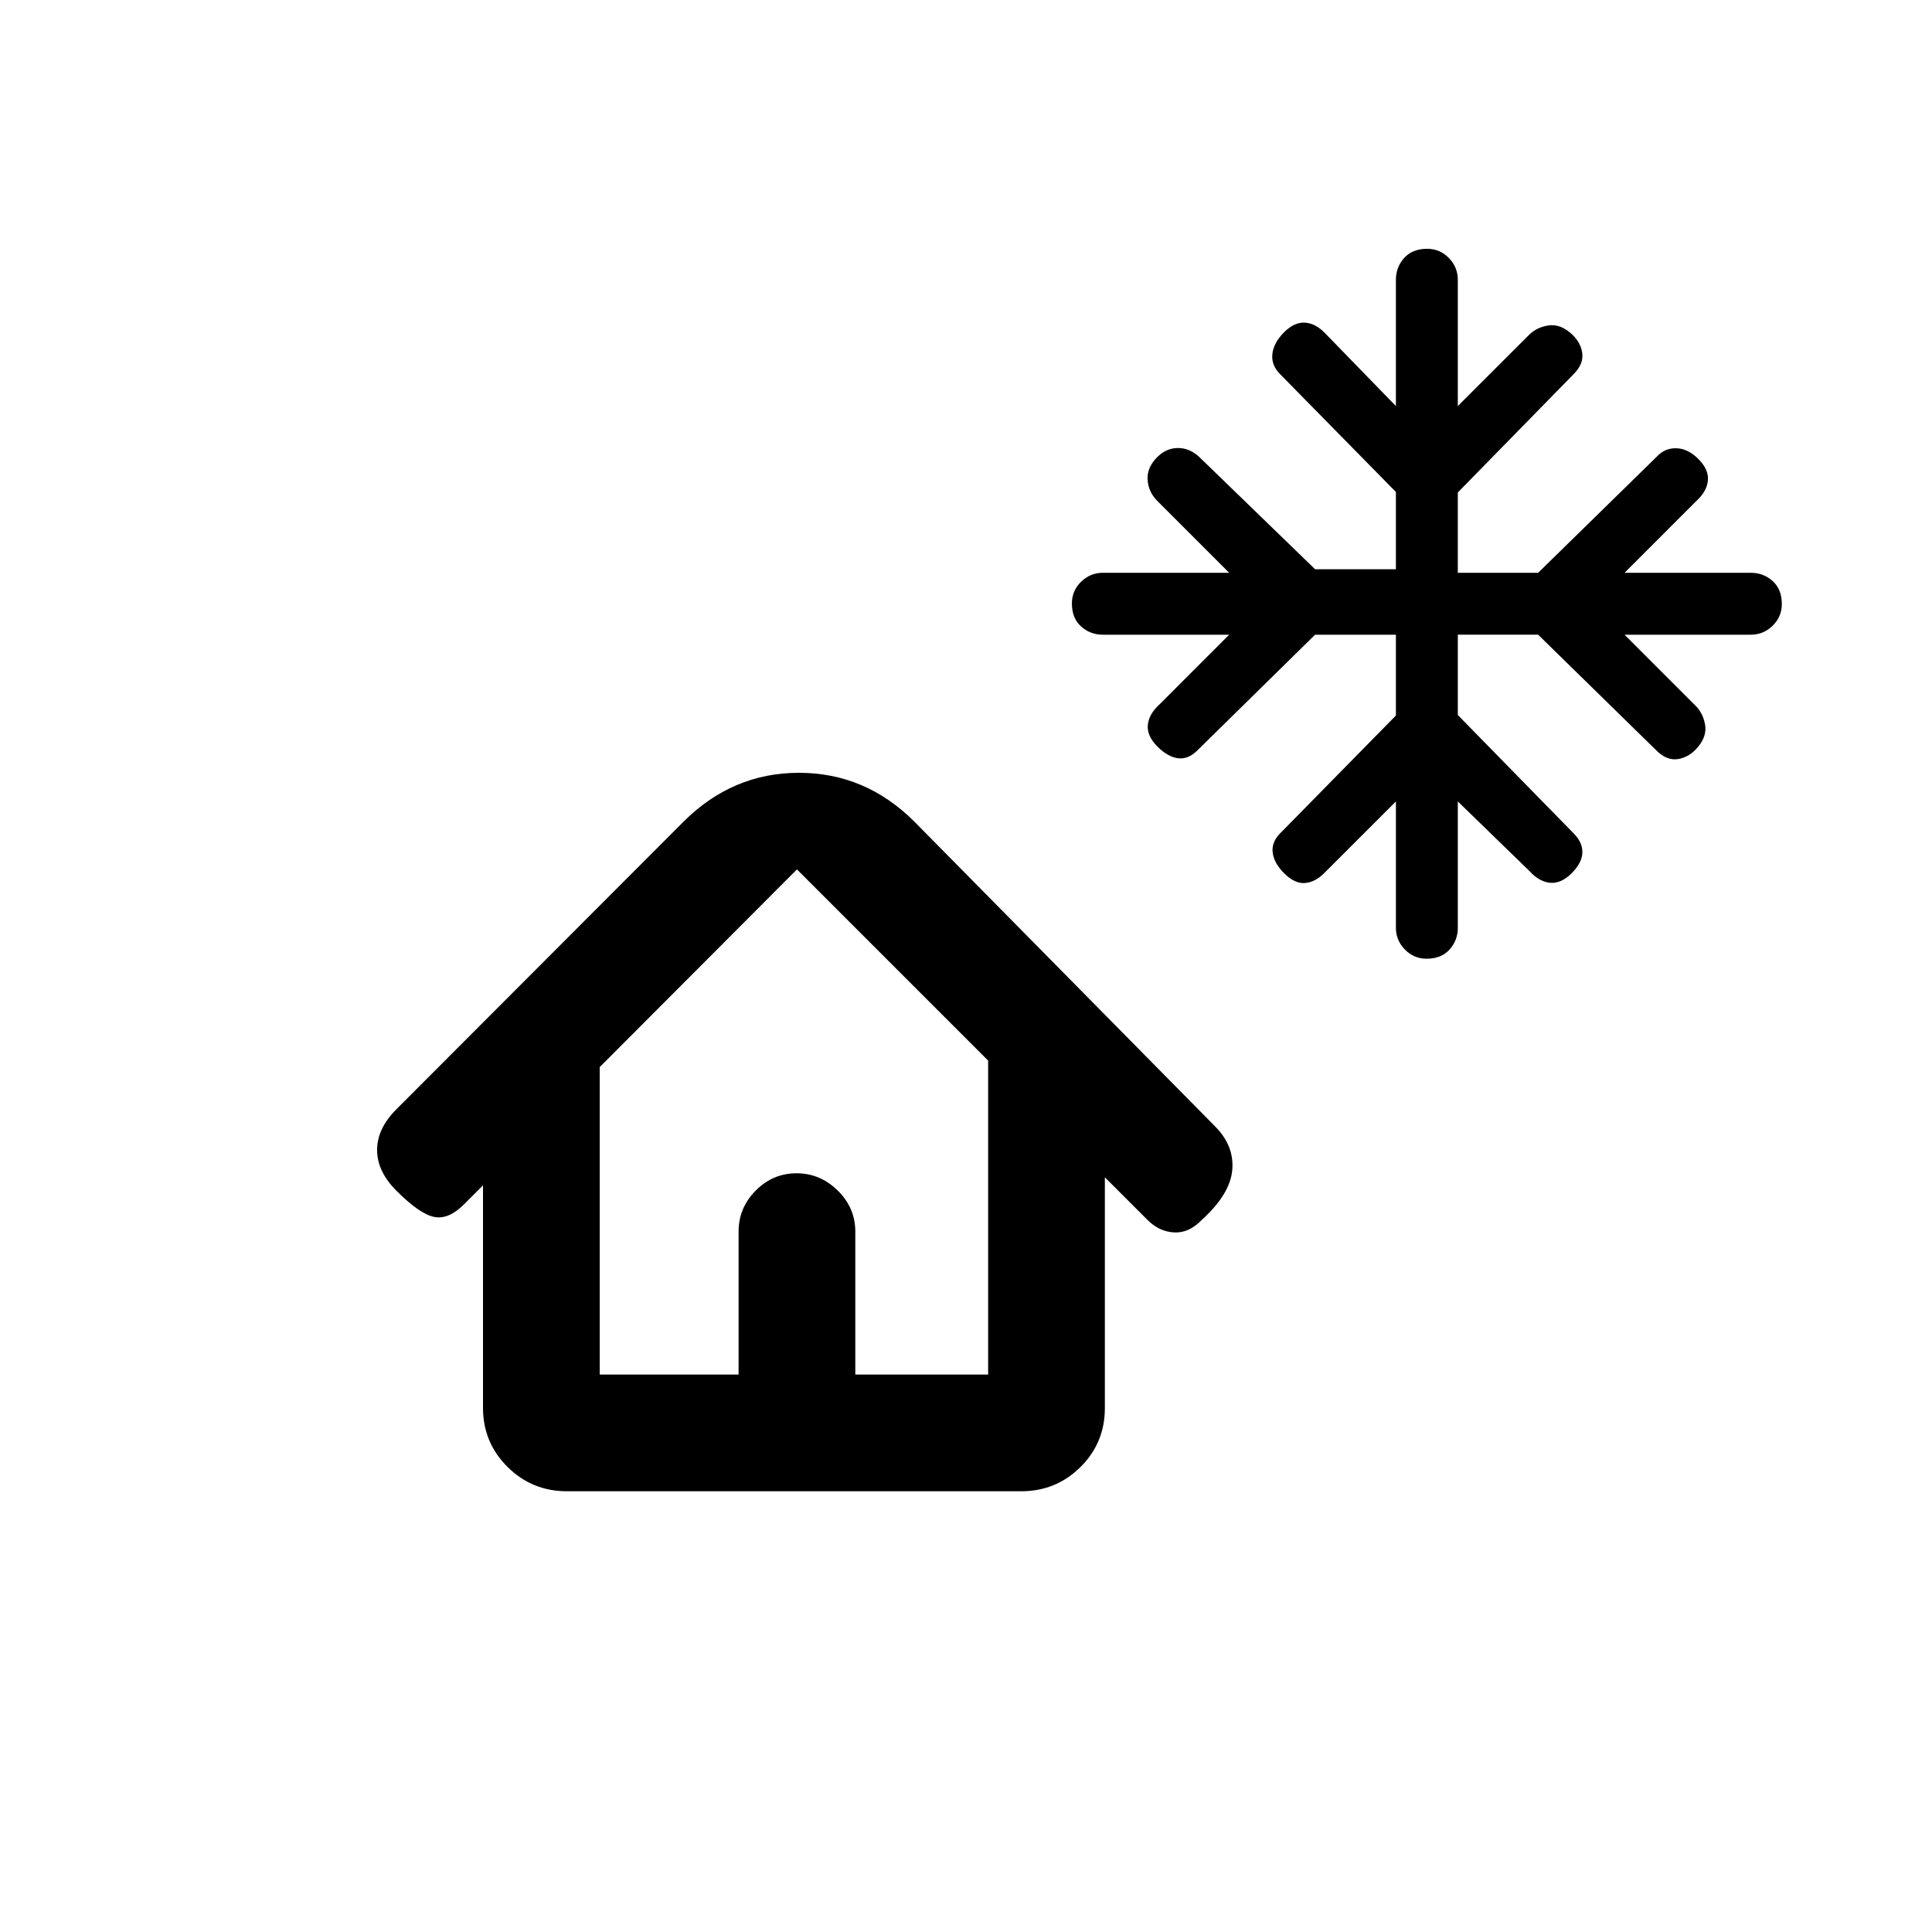 <svg xmlns="http://www.w3.org/2000/svg" height="20" viewBox="0 -960 960 960" width="20"><path d="M693.62-644.62h-40.16l-58.54 57.54q-4.46 4.46-9.54 3.85-5.07-.62-10.3-5.85-5.23-5.23-4.73-10.65t5.73-10.19l34.69-34.7H548q-6.26 0-10.82-4.1-4.56-4.1-4.56-11.42 0-6.32 4.56-10.78 4.56-4.46 10.82-4.46h62.77l-35.69-35.7q-4.46-4.46-4.85-10.54-.38-6.07 4.85-11.3 4.46-4.46 10.26-4.46 5.81 0 10.58 4.46l57.54 55.77h40.16v-38.39l-57.54-58.54q-4.46-4.46-3.85-10.04.62-5.57 5.85-10.8 5.23-5.23 10.65-4.73t10.19 5.73l34.7 35.69V-821q0-6.26 4.1-10.82 4.1-4.56 11.42-4.56 6.32 0 10.78 4.56 4.46 4.56 4.46 10.82v62.77l35.7-35.69q3.73-3.46 9.17-4.35 5.44-.88 10.67 3.35 5.23 4.23 6.23 9.92 1 5.69-4.23 10.92l-57.54 58.79v39.91h39.91l58.79-57.54q4-4.46 9.81-4.35 5.8.12 11.03 5.35 5.23 5.23 4.73 10.65t-5.73 10.19l-35.69 35.7H870q6.26 0 10.82 4.1 4.56 4.1 4.56 11.42 0 6.32-4.56 10.78-4.56 4.46-10.82 4.46h-62.77l35.69 35.7q3.46 3.73 4.35 9.17.88 5.44-3.35 10.67-4.23 5.23-9.92 6.23-5.69 1-10.92-4.23l-58.79-57.54h-39.91v39.91l57.54 58.79q4.46 4.46 4.35 9.54-.12 5.07-5.35 10.3-5.23 5.23-10.65 4.73t-10.19-5.73l-35.7-34.69V-499q0 6.26-4.1 10.82-4.1 4.56-11.42 4.56-6.32 0-10.78-4.56-4.46-4.56-4.46-10.82v-62.77l-35.7 35.69q-4.46 4.46-9.54 4.85-5.07.38-10.3-4.85-5.23-5.23-5.73-10.65t4.73-10.19l56.54-57.54v-40.16ZM570.15-353.85 549-375v114.69q0 17.23-12.12 29.27Q524.75-219 507.41-219H281.73q-17.35 0-29.54-12.09Q240-243.18 240-260.48V-371l-9.46 9.46q-7.62 7.62-14.77 6.23-7.15-1.38-18.77-13-9.62-9.61-9.62-20.27 0-10.65 9.62-20.27l142.54-142.77Q363.92-576 397-576t57.46 24.38l149.23 151.24q9.62 9.61 8.62 21.65t-15.14 24.88q-6.32 6.62-13.75 6.23-7.42-.38-13.27-6.23ZM298-277h69v-71q0-11.84 8.52-20.42 8.52-8.58 20.27-8.58t20.48 8.58Q425-359.84 425-348v71h66v-156l-95-95-98 98.23V-277Zm0 0h193-193Z"/></svg>